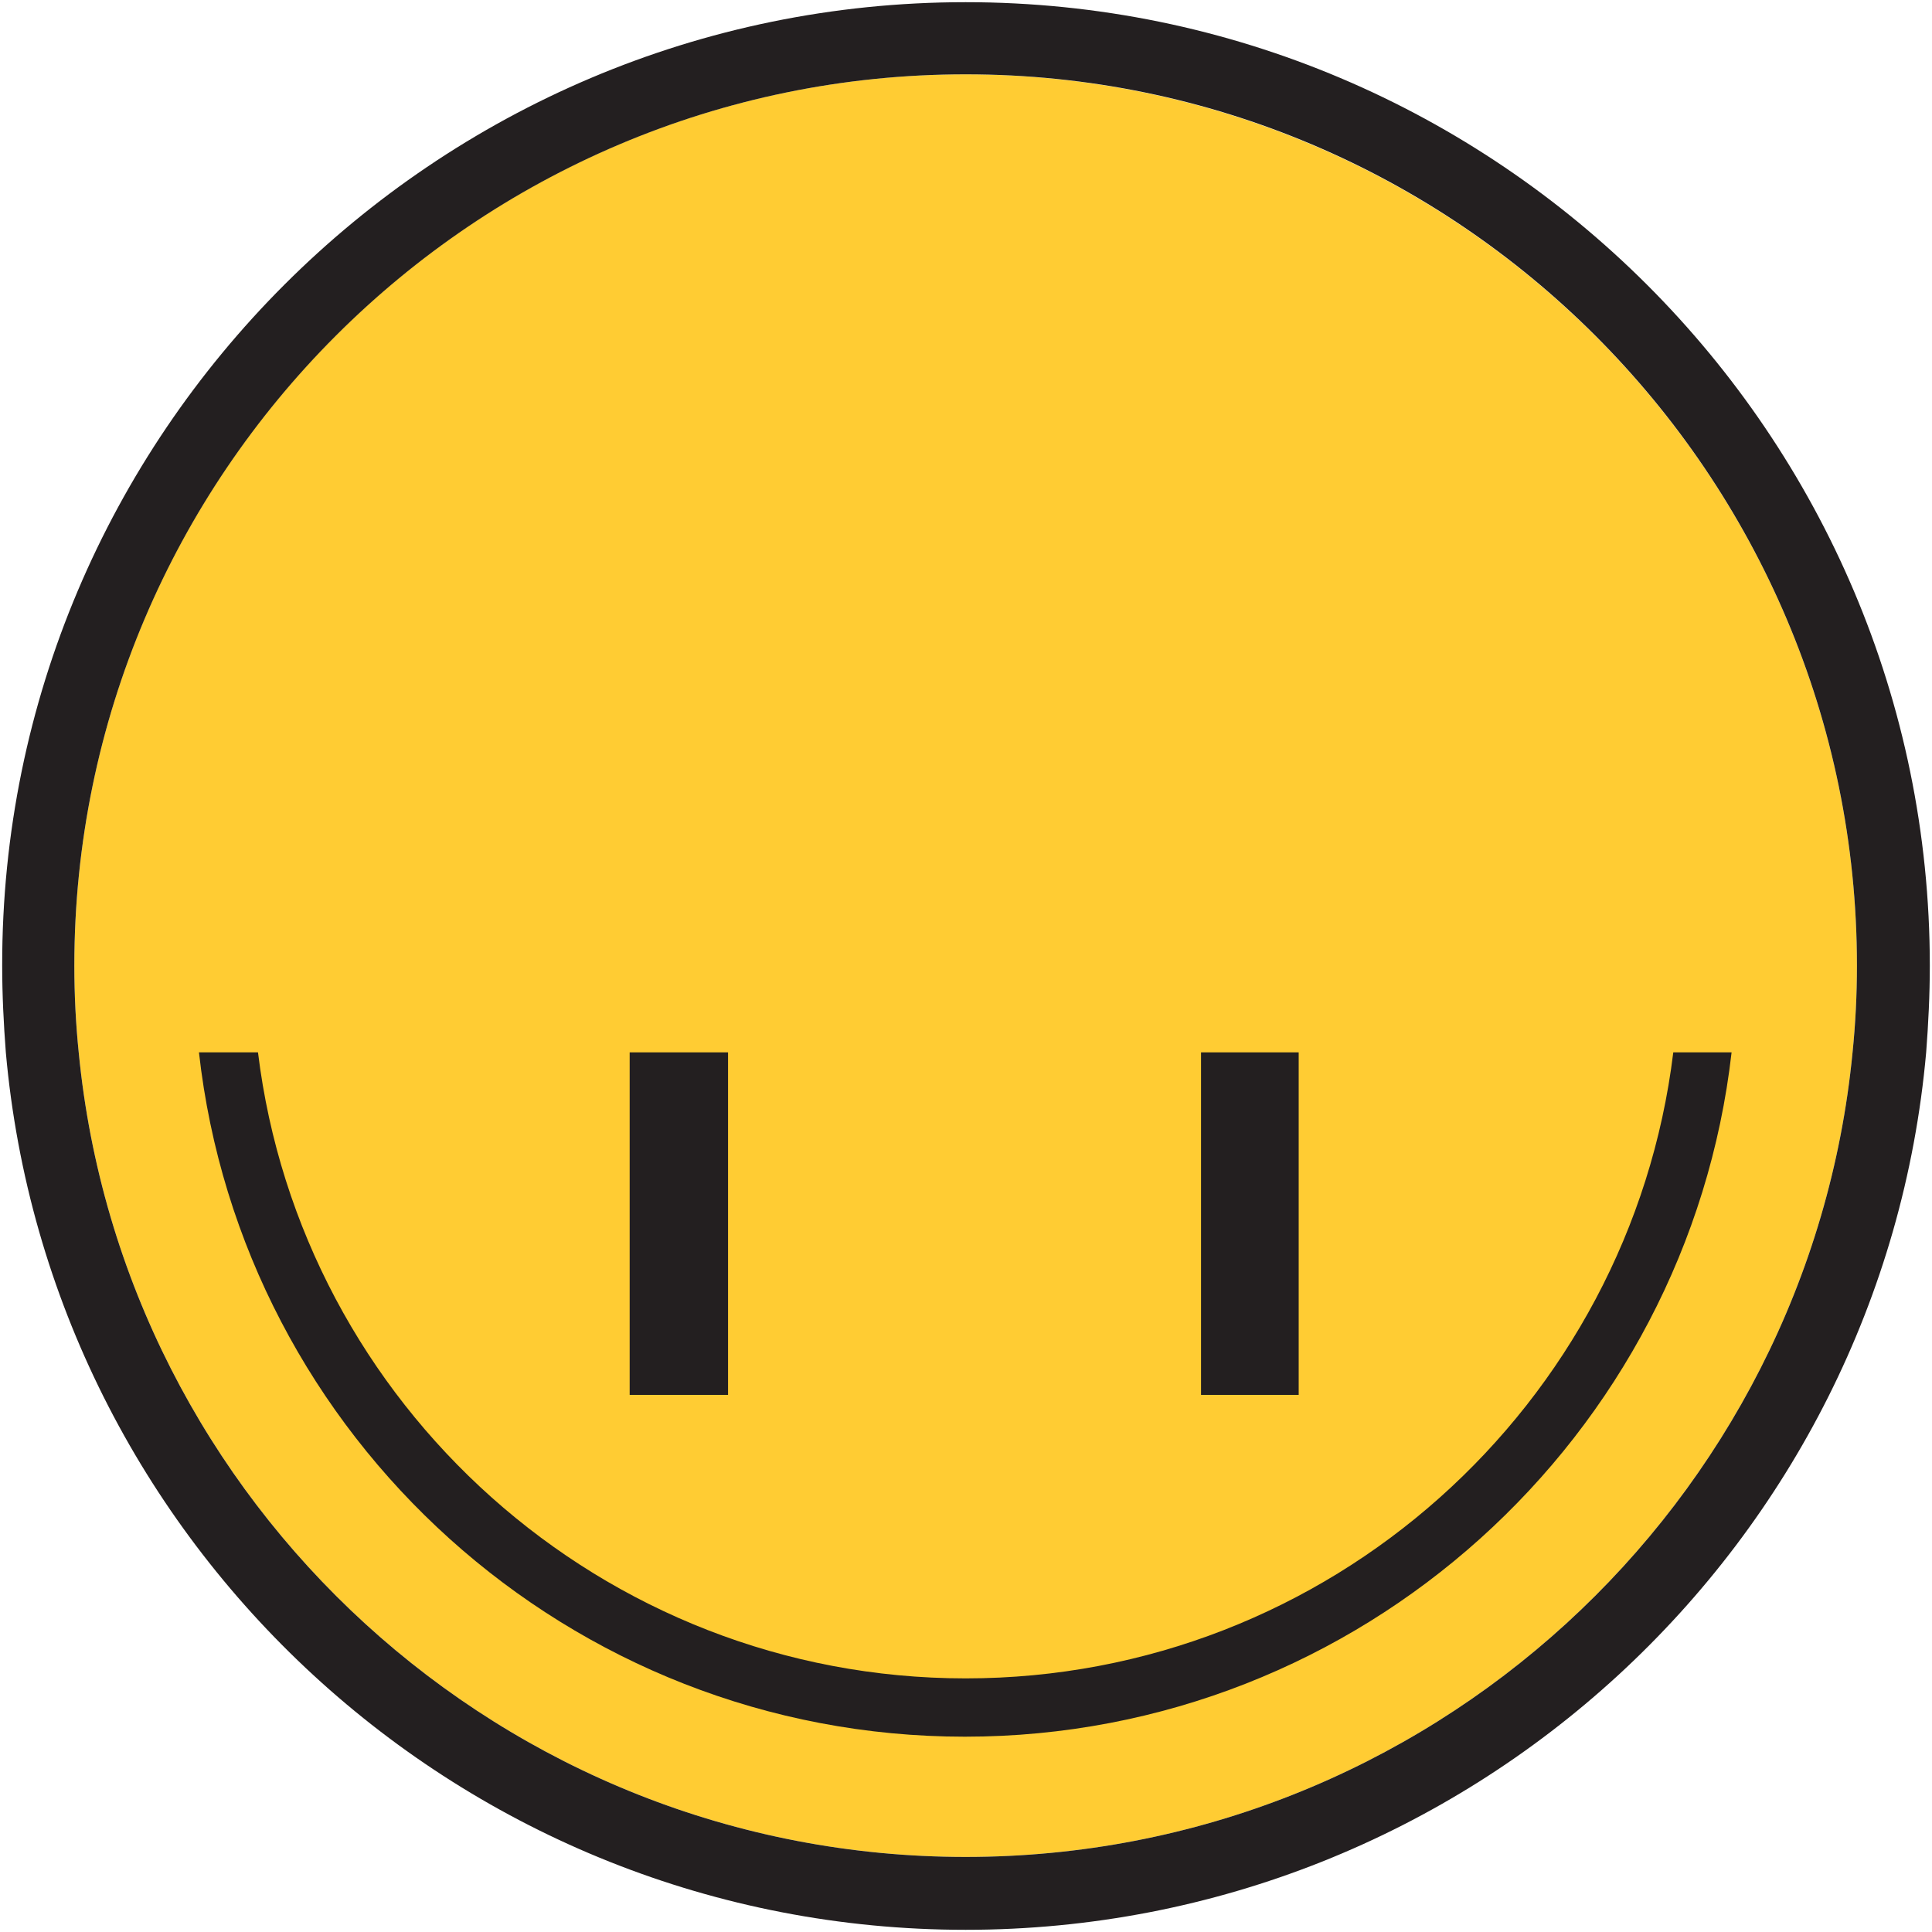 <?xml version="1.0" encoding="utf-8"?>
<!-- Generator: Adobe Illustrator 28.5.0, SVG Export Plug-In . SVG Version: 9.03 Build 54727)  -->
<svg version="1.0" id="Smiley" xmlns="http://www.w3.org/2000/svg" xmlns:xlink="http://www.w3.org/1999/xlink" x="0px" y="0px"
	 viewBox="0 0 265.1 265.1" style="enable-background:new 0 0 265.1 265.1;" xml:space="preserve">
<style type="text/css">
	.st0{fill:#FFCC33;}
	.st1{fill:#231F20;}

	#mounth, #eyes { 
		animation-name: animate;
		animation-iteration-count: infinite;
		animation-duration: 5s;
		transition: all .3s ease-in-out;
		transform-origin: center;
	}

	#body { 
		animation-name: fade;
		animation-iteration-count: infinite;
		animation-duration: 5s;
		transition: all .3s ease-in;
		transform-origin: center;
	}


@keyframes animate {
  0%, 100% {
	transform: translateY(0) scale(1);
  }

  50% {
    transform: translateY(-20px) scale(0.5);
  }
}

@keyframes fade {
	0%, 100% {
		opacity: 1;
	}

	30%, 60% {
		opacity: 0;
	}
}

</style>
<g id="body">
	<g>
		<path class="st0" d="M254.8,132.5c0,4-0.2,8-0.6,11.9c-6,61.9-58.3,110.4-121.7,110.4c-63.4,0-115.7-48.5-121.7-110.4
			c-0.4-3.9-0.6-7.9-0.6-11.9c0-67.4,54.8-122.3,122.3-122.3C199.9,10.3,254.8,65.1,254.8,132.5z"/>
		<path class="st1" d="M264.8,132.5c0,4-0.2,8-0.5,11.9c-6,67.4-62.8,120.4-131.8,120.4S6.8,211.8,0.8,144.4
			c-0.3-3.9-0.5-7.9-0.5-11.9C0.2,59.6,59.6,0.3,132.5,0.3S264.8,59.6,264.8,132.5z M254.2,144.4c0.4-3.9,0.6-7.9,0.6-11.9
			c0-67.4-54.9-122.3-122.3-122.3c-67.4,0-122.3,54.9-122.3,122.3c0,4,0.2,8,0.6,11.9c6,61.9,58.3,110.4,121.7,110.4
			C195.9,254.8,248.2,206.3,254.2,144.4z"/>
	</g>
	<g>
	</g>
</g>
<path id="mounth" class="st1" d="M229.6,144.4c-5.9,48.4-47.2,85.9-97.1,85.9s-91.2-37.6-97.1-85.9h-8.1
	c5.9,52.8,50.8,93.9,105.1,93.9s99.2-41.2,105.2-93.9H229.6z"/>
<g id="eyes">
	<g>
		<line class="st1" x1="93.1" y1="144.4" x2="93.1" y2="191.4"/>
		<rect x="86.4" y="144.4" class="st1" width="13.5" height="47"/>
	</g>
	<g>
		<line class="st1" x1="171.5" y1="144.4" x2="171.5" y2="191.4"/>
		<rect x="164.8" y="144.4" class="st1" width="13.4" height="47"/>
	</g>
</g>
</svg>
